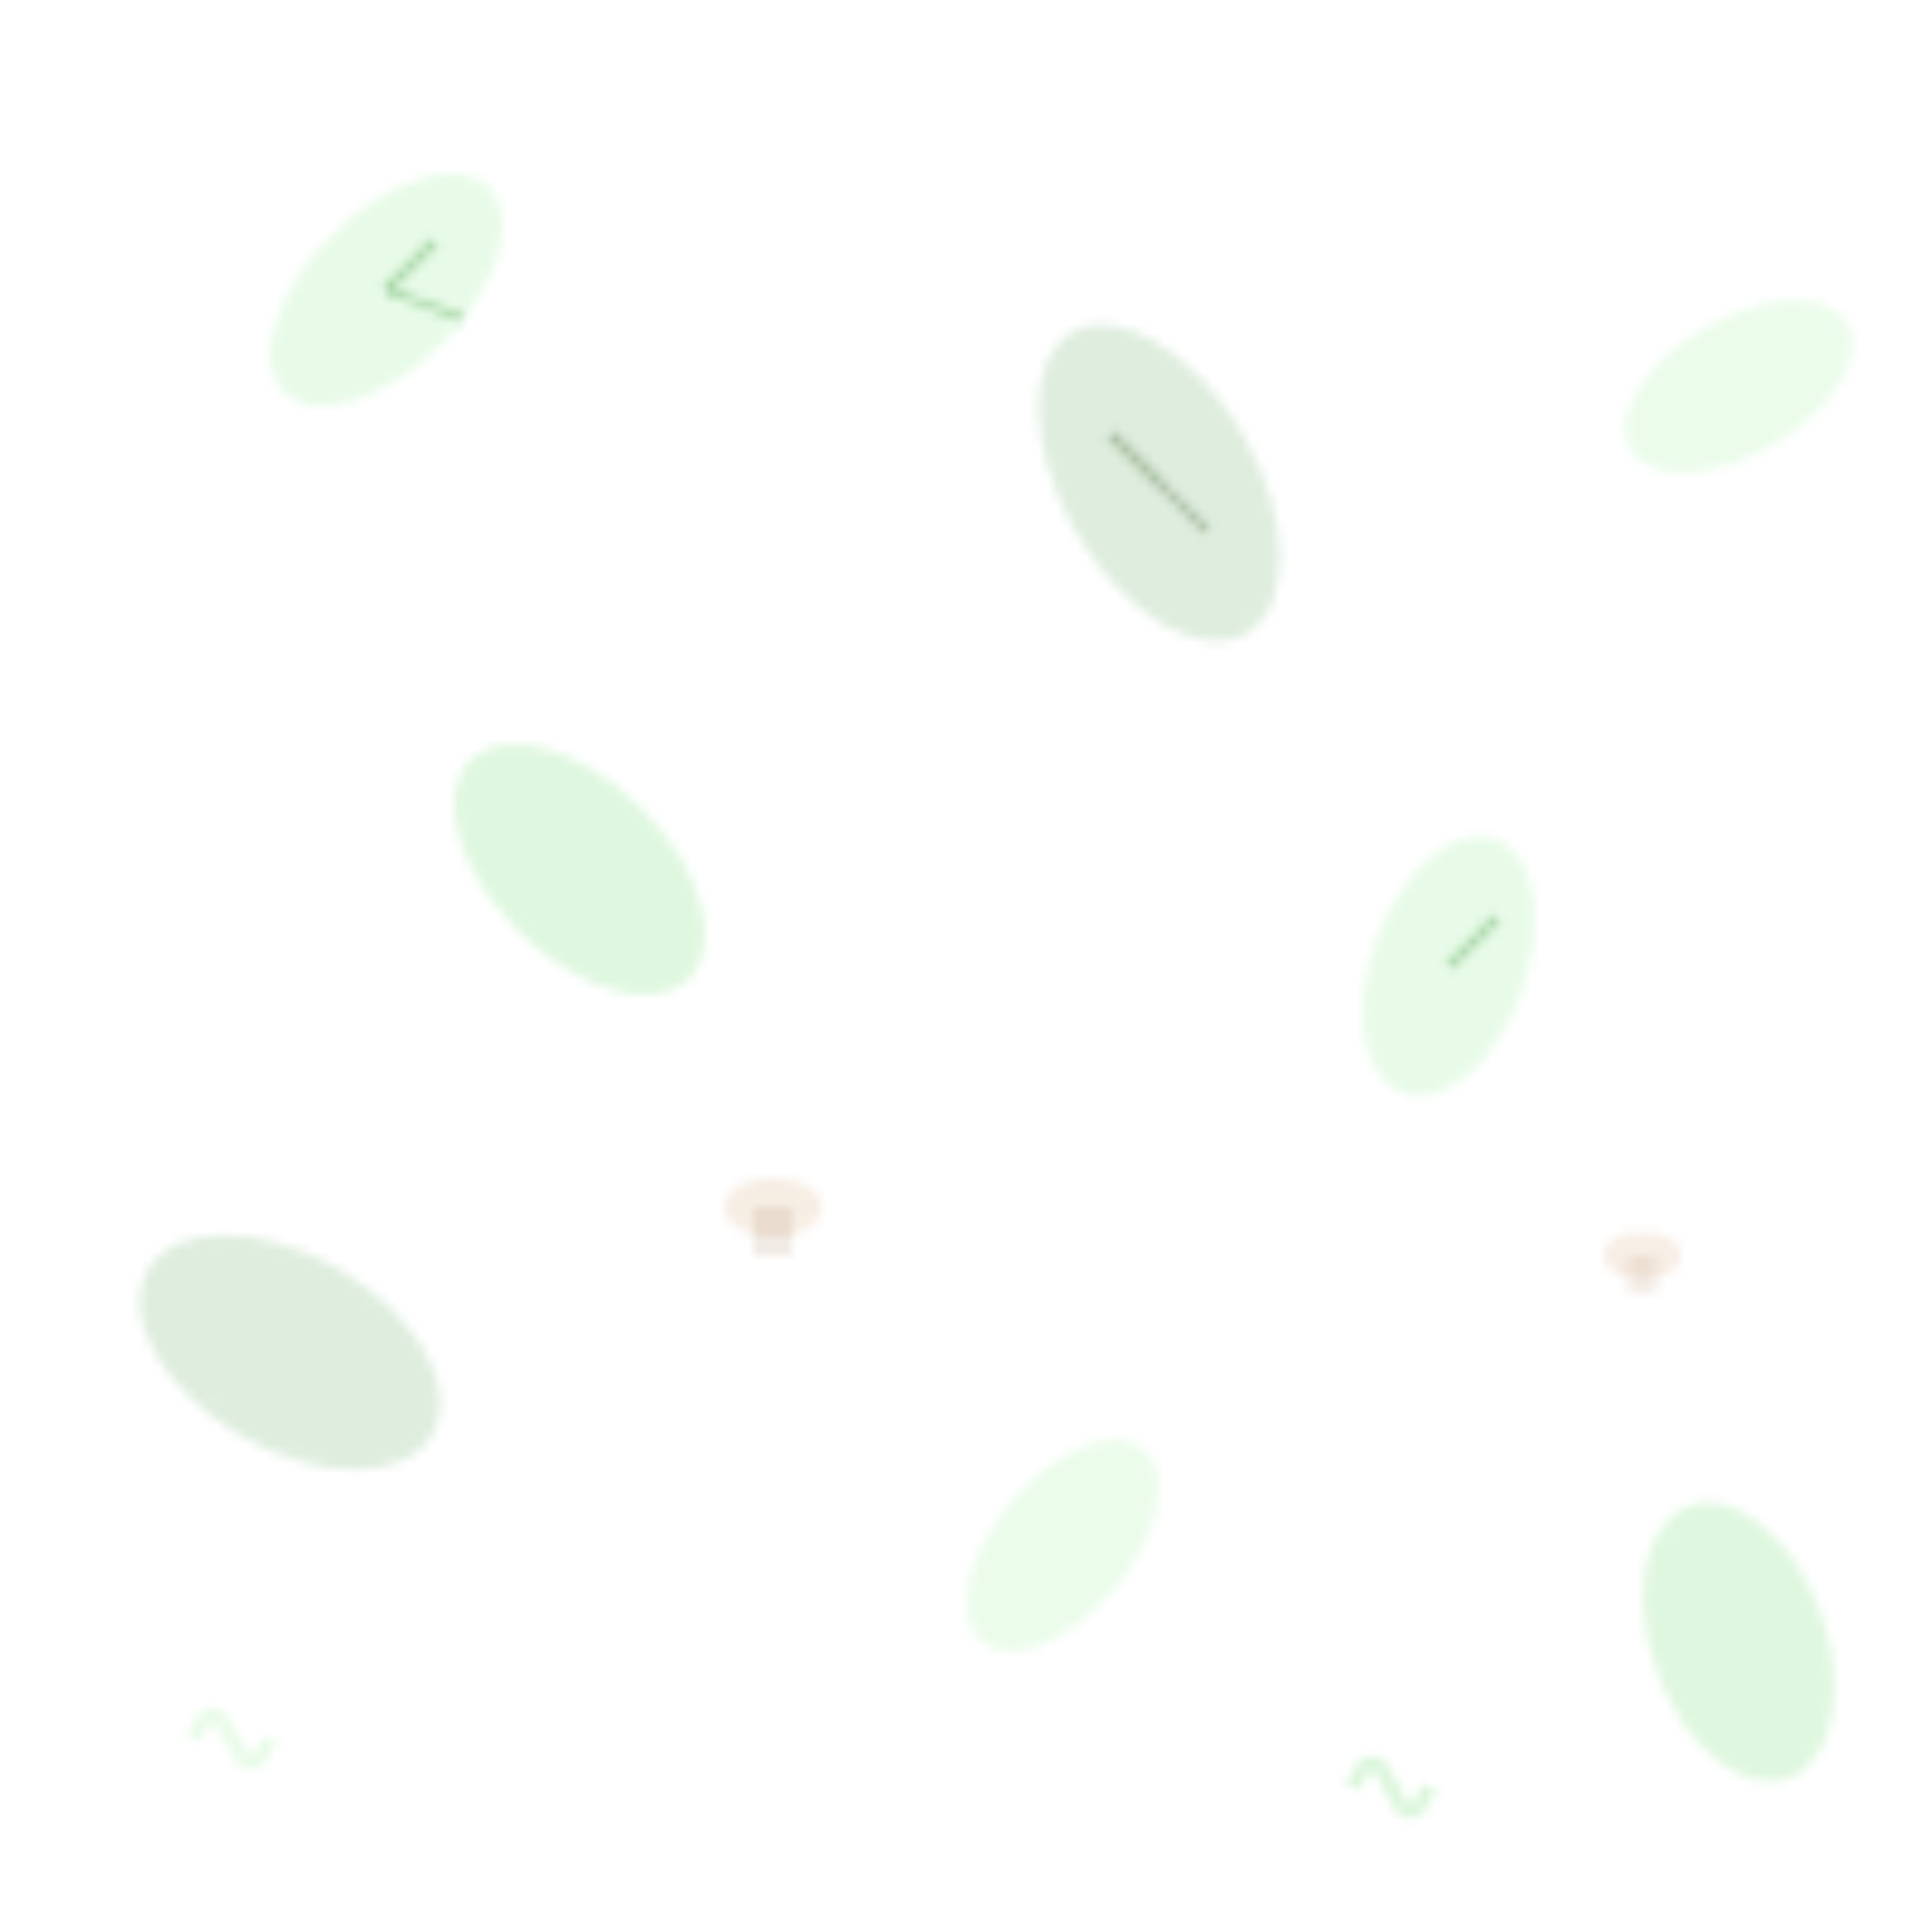 <svg width="200" height="200" xmlns="http://www.w3.org/2000/svg">
  <defs>
    <pattern id="leaves" x="0" y="0" width="200" height="200" patternUnits="userSpaceOnUse">
      <!-- Folhas -->
      <ellipse cx="40" cy="30" rx="8" ry="15" fill="#90EE90" opacity="0.2" transform="rotate(45 40 30)"/>
      <ellipse cx="120" cy="50" rx="10" ry="18" fill="#228B22" opacity="0.15" transform="rotate(-30 120 50)"/>
      <ellipse cx="180" cy="40" rx="7" ry="13" fill="#90EE90" opacity="0.18" transform="rotate(60 180 40)"/>
      <ellipse cx="60" cy="90" rx="9" ry="16" fill="#32CD32" opacity="0.16" transform="rotate(-45 60 90)"/>
      <ellipse cx="150" cy="100" rx="8" ry="14" fill="#90EE90" opacity="0.2" transform="rotate(20 150 100)"/>
      <ellipse cx="30" cy="140" rx="10" ry="17" fill="#228B22" opacity="0.15" transform="rotate(-60 30 140)"/>
      <ellipse cx="110" cy="160" rx="7" ry="13" fill="#90EE90" opacity="0.18" transform="rotate(40 110 160)"/>
      <ellipse cx="180" cy="170" rx="9" ry="15" fill="#32CD32" opacity="0.16" transform="rotate(-20 180 170)"/>
      
      <!-- Ramos -->
      <path d="M 40 30 L 45 25" stroke="#228B22" stroke-width="1" opacity="0.3"/>
      <path d="M 40 30 L 48 33" stroke="#228B22" stroke-width="0.8" opacity="0.3"/>
      <path d="M 120 50 L 115 45" stroke="#2d5016" stroke-width="1" opacity="0.3"/>
      <path d="M 120 50 L 125 55" stroke="#2d5016" stroke-width="0.8" opacity="0.3"/>
      <path d="M 150 100 L 155 95" stroke="#228B22" stroke-width="1" opacity="0.3"/>
      
      <!-- Cogumelos pequenos -->
      <ellipse cx="80" cy="125" rx="5" ry="3" fill="#d4a574" opacity="0.2"/>
      <rect x="78" y="125" width="4" height="5" fill="#a67c52" opacity="0.15"/>
      
      <ellipse cx="170" cy="130" rx="4" ry="2.5" fill="#d4a574" opacity="0.18"/>
      <rect x="168.5" y="130" width="3" height="4" fill="#a67c52" opacity="0.12"/>
      
      <!-- Plantas rasteiras -->
      <path d="M 20 180 Q 22 175, 24 180 T 28 180" stroke="#90EE90" stroke-width="1.5" fill="none" opacity="0.2"/>
      <path d="M 140 185 Q 142 180, 144 185 T 148 185" stroke="#32CD32" stroke-width="1.5" fill="none" opacity="0.18"/>
    </pattern>
  </defs>
  <rect width="200" height="200" fill="url(#leaves)"/>
</svg>
